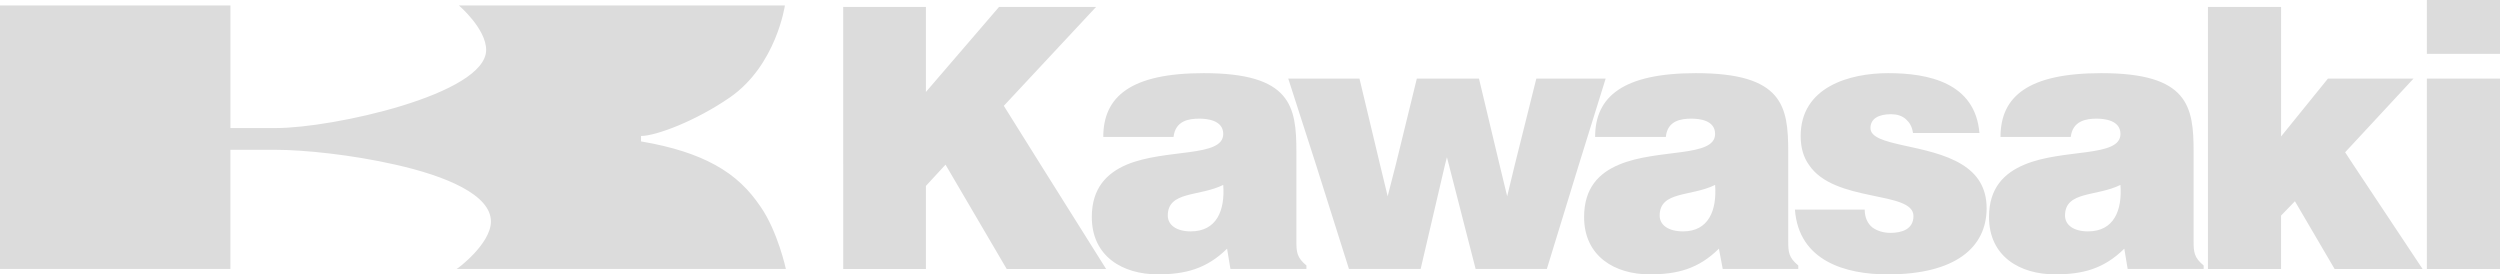 <svg width="246" height="27" viewBox="0 0 246 27" fill="none" xmlns="http://www.w3.org/2000/svg">
<path fill-rule="evenodd" clip-rule="evenodd" d="M0 16.201V26.466H22.672V14.74H27.093C29.915 14.74 34.618 15.226 38.9 16.201C43.886 17.319 48.307 19.167 48.307 21.795C48.307 23.984 45.015 26.466 44.922 26.466H77.33C77.33 26.466 76.53 22.768 74.837 20.336C73.755 18.732 72.391 17.32 70.321 16.202C68.534 15.228 66.228 14.45 63.078 13.915V13.379C64.536 13.379 68.44 11.92 71.826 9.584C76.388 6.421 77.234 0.536 77.234 0.536H45.155C45.155 0.536 47.837 2.823 47.837 4.914C47.837 9.292 32.692 12.6 27.188 12.6H22.673V0.536H0V16.201ZM82.972 16.201V0.682H91.109V9.05L98.306 0.682H107.854L98.776 10.413L102.397 16.202L108.842 26.467H99.059L93.039 16.202L91.11 18.293V26.467H82.973V16.201H82.972ZM110.866 16.201C114.722 14.595 120.367 15.519 120.367 13.184C120.367 11.821 118.769 11.675 118.016 11.675C116.981 11.675 115.664 11.869 115.476 13.475H108.562C108.562 9.486 111.29 7.198 118.44 7.198C127.047 7.198 127.565 10.457 127.565 14.934V23.74C127.565 24.809 127.612 25.344 128.553 26.123V26.463H121.074L120.745 24.468C118.722 26.463 116.606 26.997 113.924 26.997C110.491 26.997 107.434 25.247 107.434 21.355C107.431 18.488 108.937 17.028 110.866 16.201V16.201ZM129.492 16.201L126.764 7.734H133.772L135.795 16.201L136.547 19.314L137.346 16.201L139.416 7.734H145.531L147.553 16.201L148.306 19.314L149.059 16.201L151.175 7.734H157.996L155.36 16.201L152.21 26.466H145.201L142.567 16.201L142.378 15.47L142.19 16.201L139.791 26.466H132.737L129.492 16.201ZM159.312 16.201C163.122 14.595 168.766 15.519 168.766 13.184C168.766 11.821 167.215 11.675 166.414 11.675C165.426 11.675 164.061 11.869 163.921 13.475H156.959C156.959 9.486 159.735 7.198 166.884 7.198C175.445 7.198 175.962 10.457 175.962 14.934V23.74C175.962 24.809 176.008 25.344 176.95 26.123V26.463H169.517L169.141 24.468C167.118 26.463 165.048 26.997 162.32 26.997C158.934 26.997 155.875 25.247 155.875 21.355C155.878 18.488 157.337 17.028 159.312 16.201V16.201ZM177.986 16.201C177.468 15.47 177.186 14.546 177.186 13.378C177.186 8.561 181.985 7.198 185.793 7.198C189.743 7.198 194.354 8.124 194.777 13.085H188.239C188.145 12.453 187.91 12.063 187.533 11.724C187.157 11.384 186.639 11.238 186.075 11.238C184.853 11.238 184.053 11.677 184.053 12.6C184.053 14.449 189.743 14.109 193.085 16.201C194.495 17.075 195.484 18.39 195.484 20.482C195.484 24.374 192.379 27 185.746 27C181.607 27 176.997 25.687 176.621 20.628H183.488C183.488 21.406 183.769 21.989 184.24 22.38C184.71 22.719 185.322 22.914 186.027 22.914C187.108 22.914 188.285 22.574 188.285 21.259C188.288 18.732 180.479 19.995 177.986 16.201V16.201ZM199.2 16.201C203.01 14.595 208.654 15.519 208.654 13.184C208.654 11.821 207.054 11.675 206.302 11.675C205.314 11.675 203.949 11.869 203.763 13.475H196.85C196.85 9.486 199.577 7.198 206.774 7.198C215.335 7.198 215.851 10.457 215.851 14.934V23.74C215.851 24.809 215.899 25.344 216.839 26.123V26.463H209.361L209.032 24.468C207.009 26.463 204.939 26.997 202.211 26.997C198.777 26.997 195.719 25.247 195.719 21.355C195.717 18.488 197.224 17.028 199.2 16.201V16.201ZM217.262 16.201V0.682H224.458V13.428L229.067 7.736H237.488L230.761 14.985L231.56 16.202L238.381 26.467H229.725L225.821 19.802L224.457 21.213V26.467H217.261V16.201H217.262ZM238.803 7.736V26.467H246V7.736H238.803ZM238.803 0V5.303H246V0L238.803 0ZM208.652 18.195C206.301 19.363 203.198 18.778 203.198 21.212C203.198 22.135 204.043 22.768 205.455 22.768C207.996 22.77 208.841 20.725 208.652 18.195ZM168.766 18.195C166.414 19.363 163.311 18.778 163.311 21.212C163.311 22.135 164.156 22.768 165.615 22.768C168.109 22.77 168.955 20.725 168.766 18.195ZM120.366 18.195C118.014 19.363 114.91 18.778 114.91 21.212C114.91 22.135 115.756 22.768 117.167 22.768C119.708 22.77 120.555 20.725 120.366 18.195Z" fill="#DCDCDC"/>
</svg>
